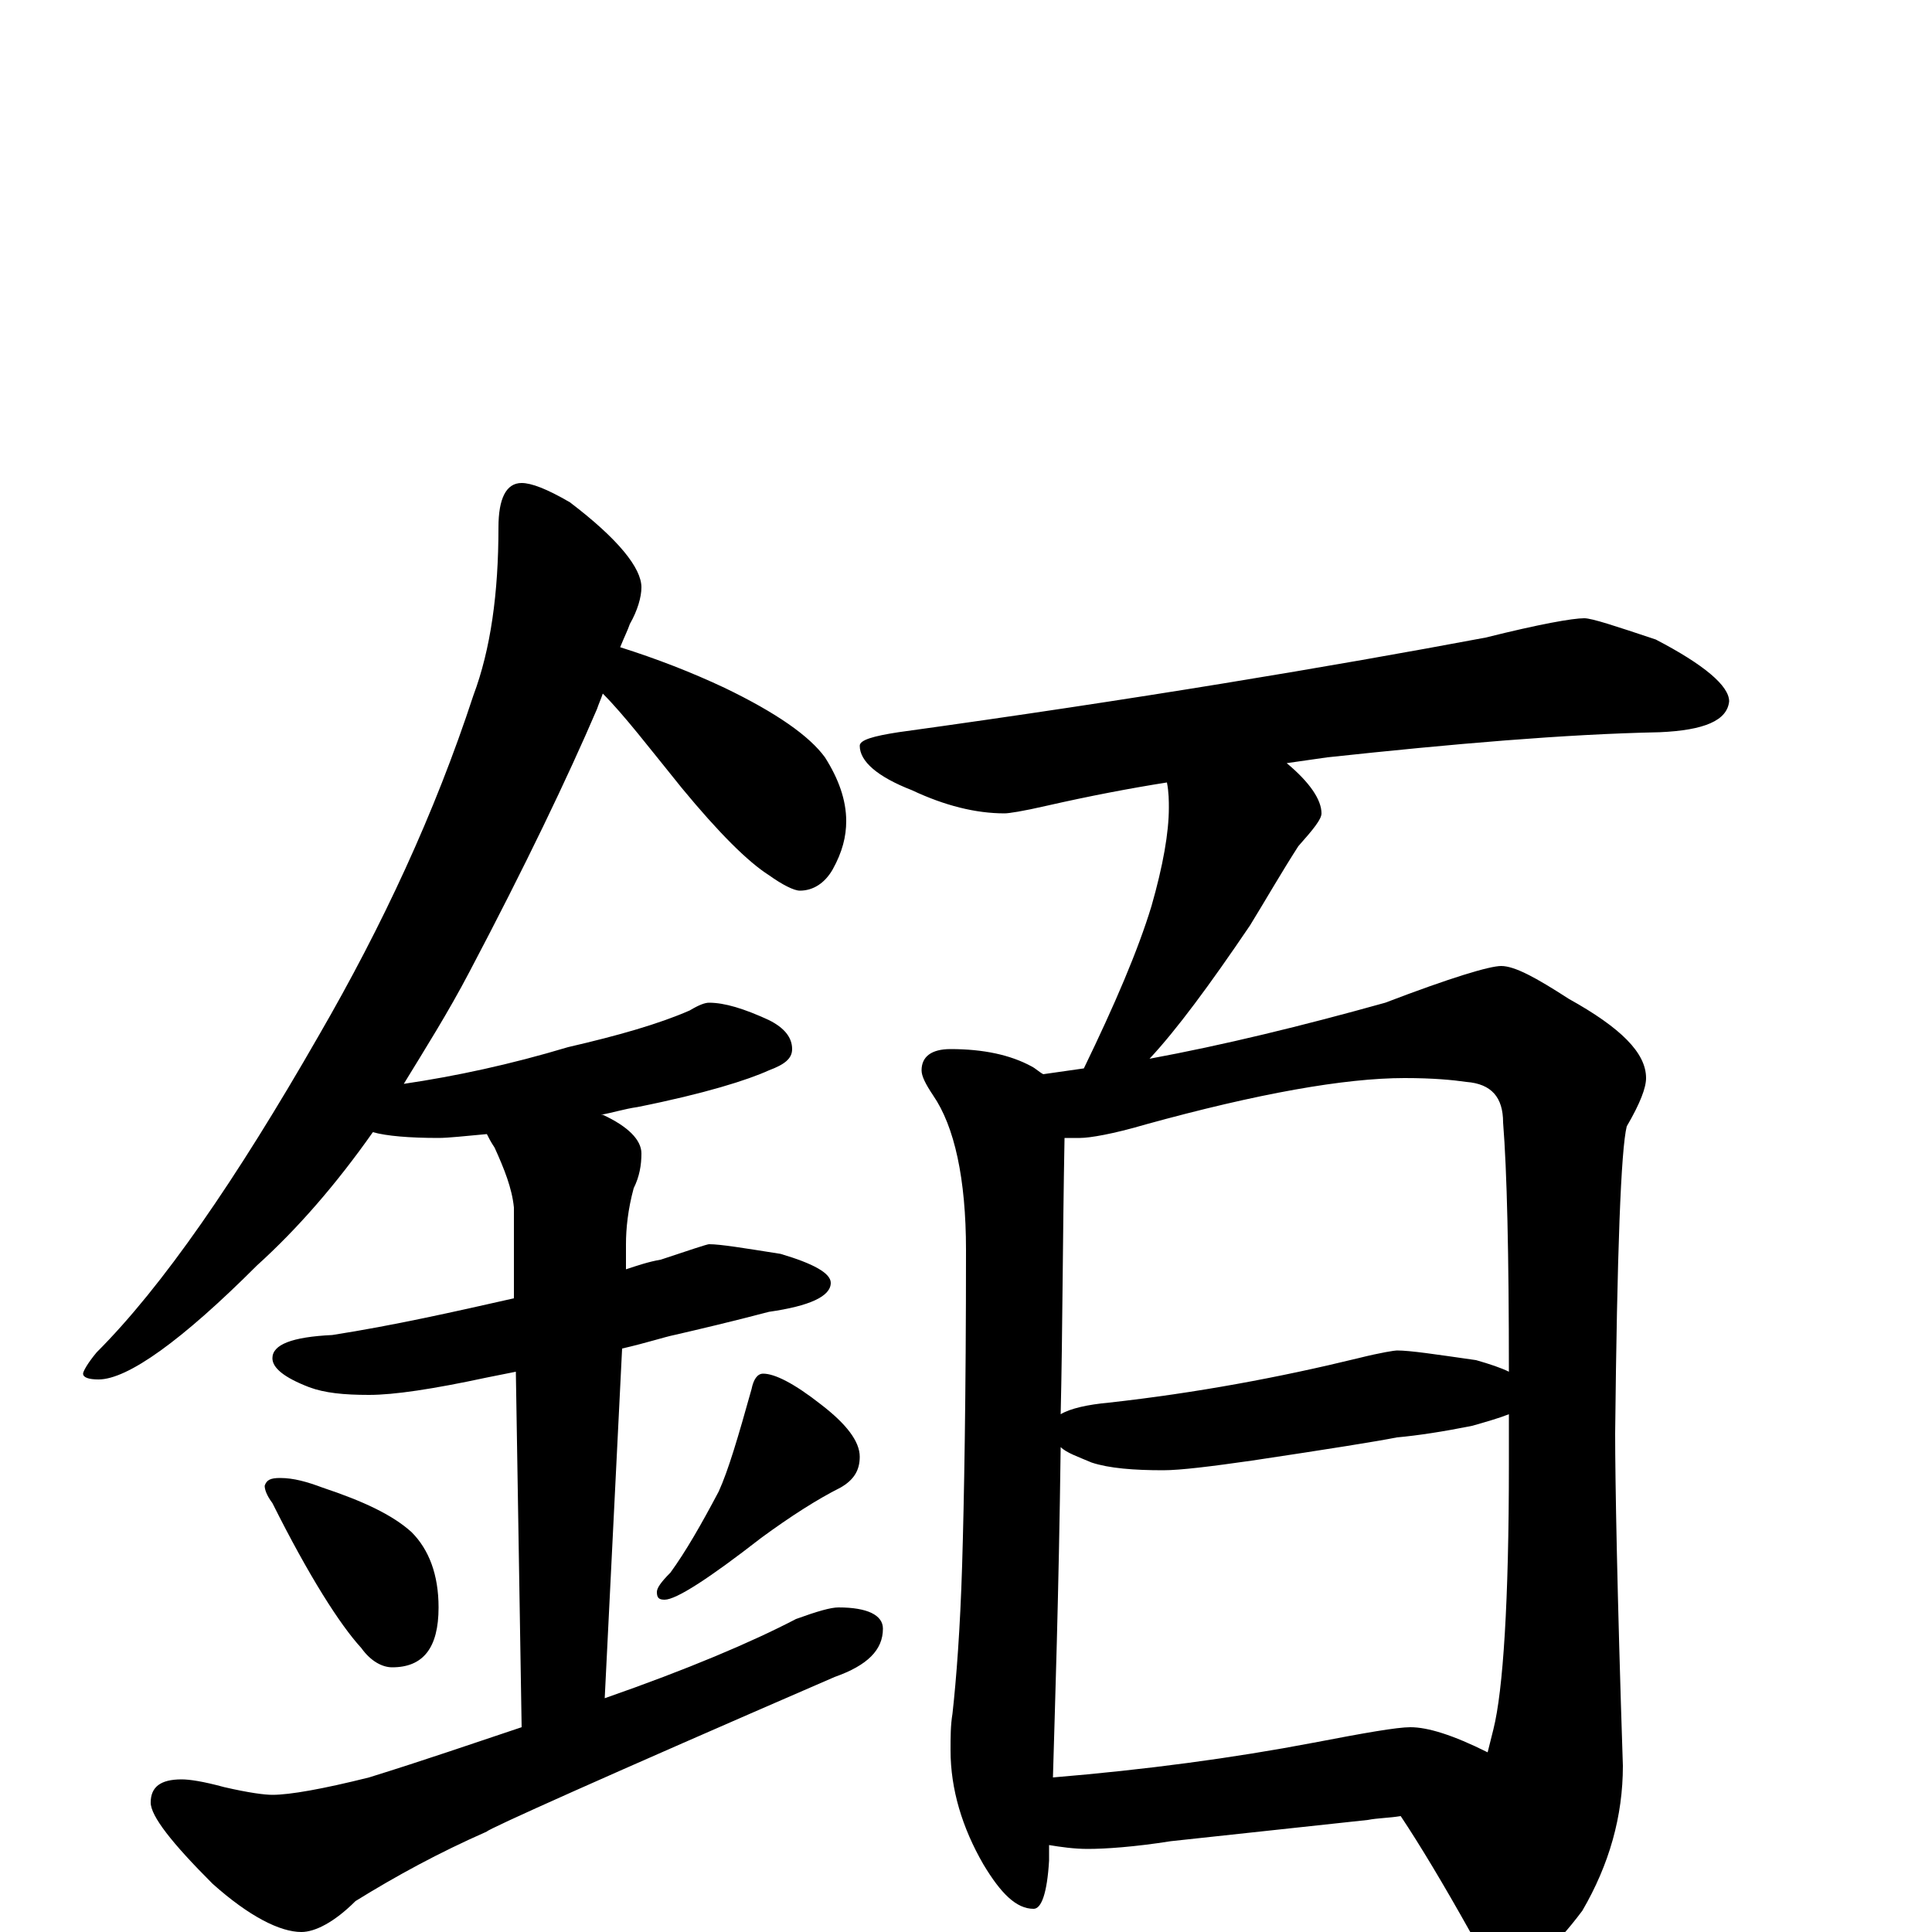 <?xml version="1.0" encoding="utf-8" ?>
<!DOCTYPE svg PUBLIC "-//W3C//DTD SVG 1.1//EN" "http://www.w3.org/Graphics/SVG/1.1/DTD/svg11.dtd">
<svg version="1.1" id="Layer_1" xmlns="http://www.w3.org/2000/svg" xmlns:xlink="http://www.w3.org/1999/xlink" x="0px" y="145px" width="1000px" height="1000px" viewBox="0 0 1000 1000" enable-background="new 0 0 1000 1000" xml:space="preserve">
<g id="Layer_1">
<path id="glyph" transform="matrix(1 0 0 -1 0 1000)" d="M270,750C275,750 283,747 295,740C320,721 332,706 332,696C332,691 330,684 326,677C325,674 323,670 321,665C340,659 358,652 375,644C402,631 419,619 427,608C434,597 438,586 438,575C438,567 436,559 431,550C427,543 421,539 414,539C411,539 405,542 398,547C387,554 372,569 353,592C336,613 323,630 312,641C311,638 310,636 309,633C294,598 272,552 243,497C232,476 220,457 209,439C236,443 264,449 294,458C320,464 341,470 357,477C362,480 365,481 367,481C375,481 385,478 398,472C406,468 410,463 410,457C410,452 406,449 398,446C387,441 365,434 330,427C323,426 317,424 311,423l1,0C325,417 332,410 332,403C332,397 331,391 328,385C325,374 324,364 324,356l0,-13C330,345 336,347 342,348C357,353 366,356 367,356C373,356 385,354 404,351C421,346 430,341 430,336C430,329 419,324 398,321C379,316 362,312 349,309C344,308 335,305 322,302l-9,-181C356,136 389,150 412,162C423,166 430,168 434,168C449,168 457,164 457,157C457,146 449,138 432,132C312,80 252,53 252,52C227,41 205,29 184,16C173,5 163,0 156,0C145,0 129,8 110,25C89,46 78,60 78,67C78,75 83,79 94,79C98,79 105,78 116,75C129,72 137,71 141,71C150,71 167,74 191,80C220,89 246,98 270,106l-3,184C262,289 257,288 252,287C224,281 204,278 191,278C178,278 168,279 160,282C147,287 141,292 141,297C141,304 151,308 172,309C204,314 235,321 266,328l0,47C265,385 261,395 256,406C254,409 253,411 252,413C241,412 232,411 227,411C212,411 200,412 193,414C174,387 154,364 133,345C94,306 66,286 51,286C46,286 43,287 43,289C43,290 45,294 50,300C84,334 122,389 165,464C198,521 225,579 245,640C254,664 258,693 258,727C258,742 262,750 270,750M145,235C152,235 159,233 167,230C188,223 203,216 213,207C222,198 227,185 227,168C227,147 219,137 203,137C198,137 192,140 187,147C176,159 160,184 141,222C138,226 137,229 137,231C138,234 140,235 145,235M395,289C401,289 411,284 425,273C438,263 445,254 445,246C445,239 442,234 435,230C423,224 409,215 394,204C367,183 350,172 344,172C341,172 340,173 340,176C340,178 342,181 347,186C355,197 363,211 372,228C377,239 382,256 389,281C390,286 392,289 395,289M820,680C824,680 836,676 857,669C882,656 895,645 895,637C894,627 882,622 859,621C810,620 752,615 687,608C680,607 673,606 666,605C678,595 684,586 684,579C684,576 680,571 672,562C663,548 655,534 647,521C626,490 609,467 595,452C633,459 674,469 717,481C751,494 771,500 777,500C784,500 795,494 812,483C839,468 852,455 852,442C852,437 849,429 842,417C839,405 837,352 836,258C836,234 837,177 840,86C840,60 833,35 819,11C804,-9 792,-19 781,-19C774,-19 768,-13 761,0C747,25 735,45 725,60C719,59 713,59 708,58l-102,-11C587,44 572,43 563,43C556,43 549,44 543,45C543,42 543,39 543,37C542,20 539,12 535,12C526,12 518,20 509,35C498,54 492,74 492,94C492,101 492,107 493,113C495,131 497,157 498,190C499,223 500,277 500,353C500,390 494,417 483,433C479,439 477,443 477,446C477,453 482,457 492,457C509,457 523,454 534,448C536,447 538,445 540,444C547,445 554,446 561,447C577,480 589,508 596,531C602,552 605,569 605,582C605,585 605,590 604,595C585,592 564,588 542,583C529,580 522,579 520,579C505,579 489,583 472,591C454,598 445,606 445,614C445,617 452,619 465,621C588,638 689,655 769,670C797,677 814,680 820,680M545,80C593,84 638,90 680,98C706,103 723,106 730,106C739,106 752,102 770,93C771,97 772,101 773,105C778,125 781,171 781,242C781,251 781,260 781,268C776,266 769,264 762,262C747,259 734,257 723,256C713,254 688,250 648,244C627,241 611,239 602,239C587,239 574,240 565,243C558,246 552,248 549,251C548,173 546,116 545,80M549,268C554,271 563,273 574,274C619,279 662,287 703,297C715,300 722,301 723,301C730,301 743,299 764,296C771,294 777,292 781,290C781,351 780,394 778,419C778,432 772,439 759,440C752,441 742,442 727,442C696,442 651,434 593,418C576,413 564,411 559,411C556,411 553,411 551,411C550,358 550,310 549,268z"/>
</g>
</svg>
